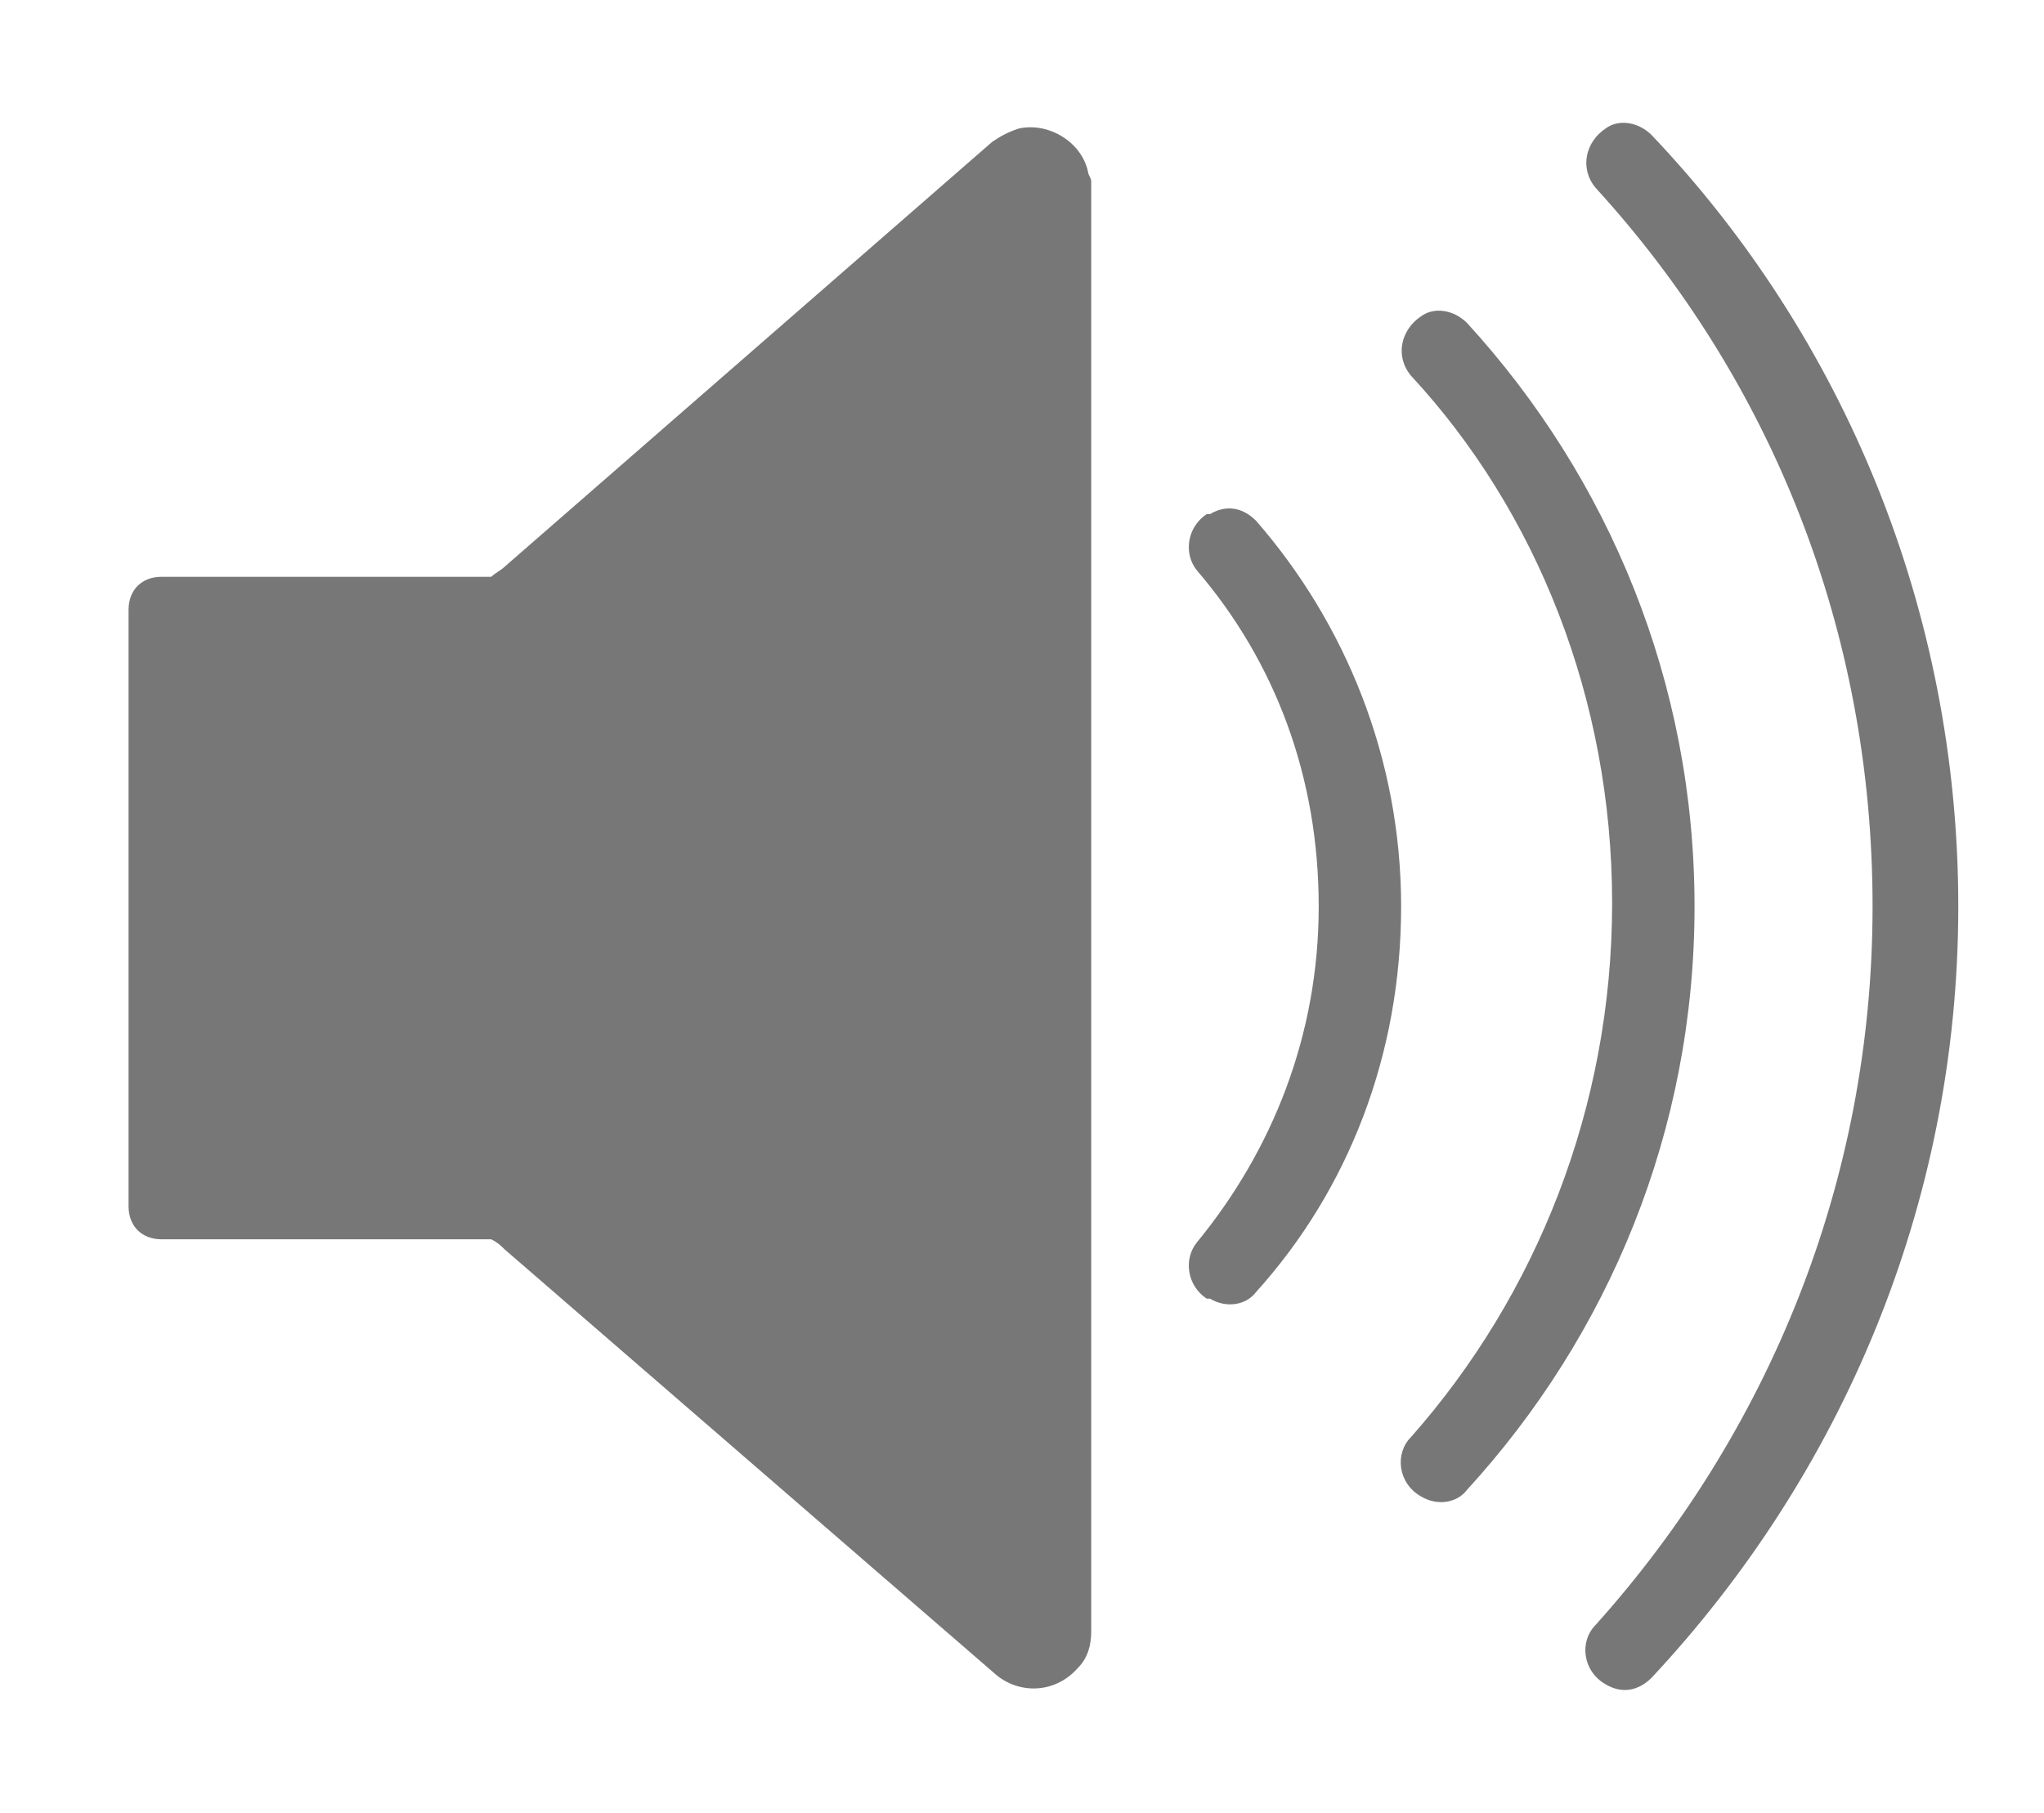 <?xml version="1.0" encoding="utf-8"?>
<!-- Generator: Adobe Illustrator 22.1.0, SVG Export Plug-In . SVG Version: 6.00 Build 0)  -->
<svg version="1.1" id="Слой_1" xmlns="http://www.w3.org/2000/svg" xmlns:xlink="http://www.w3.org/1999/xlink" x="0px" y="0px"
	 width="62px" height="55px" viewBox="0 0 62 55" style="enable-background:new 0 0 62 55;" xml:space="preserve">
<style type="text/css">
	.st0{fill:#777;}
</style>
<title>Artboard 17</title>
<path class="st0" d="M33,5.2c-0.2-0.9-1.2-1.5-2.1-1.3c-0.3,0.1-0.5,0.2-0.8,0.4L15.3,17.2c-0.1,0.1-0.3,0.2-0.4,0.3h-10
	c-0.6,0-1,0.4-1,1v18.1c0,0.6,0.4,1,1,1h10c0.2,0.1,0.3,0.2,0.4,0.3l14.9,12.9c0.7,0.6,1.8,0.6,2.5-0.2c0.3-0.3,0.4-0.7,0.4-1.1v-44
	C33.1,5.4,33,5.3,33,5.2z"/>
<path class="st0" d="M40,27.5c0,3.9-1.4,7.4-3.7,10.2c-0.4,0.5-0.3,1.3,0.3,1.7h0.1c0.5,0.3,1.1,0.2,1.4-0.2
	c2.8-3.1,4.4-7.2,4.4-11.7s-1.7-8.6-4.4-11.7c-0.4-0.4-0.9-0.5-1.4-0.2h-0.1c-0.6,0.4-0.7,1.2-0.3,1.7C38.7,20.1,40,23.6,40,27.5z"
	/>
<path class="st0" d="M48.9,27.4c0,6.2-2.3,11.9-6.1,16.2c-0.5,0.5-0.4,1.4,0.3,1.8l0,0c0.5,0.3,1.1,0.2,1.4-0.2
	c4.3-4.7,6.9-10.9,6.9-17.7s-2.6-13-6.9-17.7c-0.4-0.4-1-0.5-1.4-0.2l0,0c-0.6,0.4-0.8,1.2-0.3,1.8C46.6,15.5,48.9,21.2,48.9,27.4z"
	/>
<path class="st0" d="M56.8,27.5c0,8.4-3.2,16-8.4,21.8c-0.5,0.5-0.4,1.4,0.3,1.8l0,0c0.5,0.3,1,0.2,1.4-0.2
	c5.7-6.1,9.3-14.3,9.3-23.4c0-9-3.5-17.3-9.3-23.4c-0.4-0.4-1-0.5-1.4-0.2l0,0c-0.6,0.4-0.8,1.2-0.3,1.8
	C53.7,11.5,56.8,19.1,56.8,27.5z"/>
</svg>
